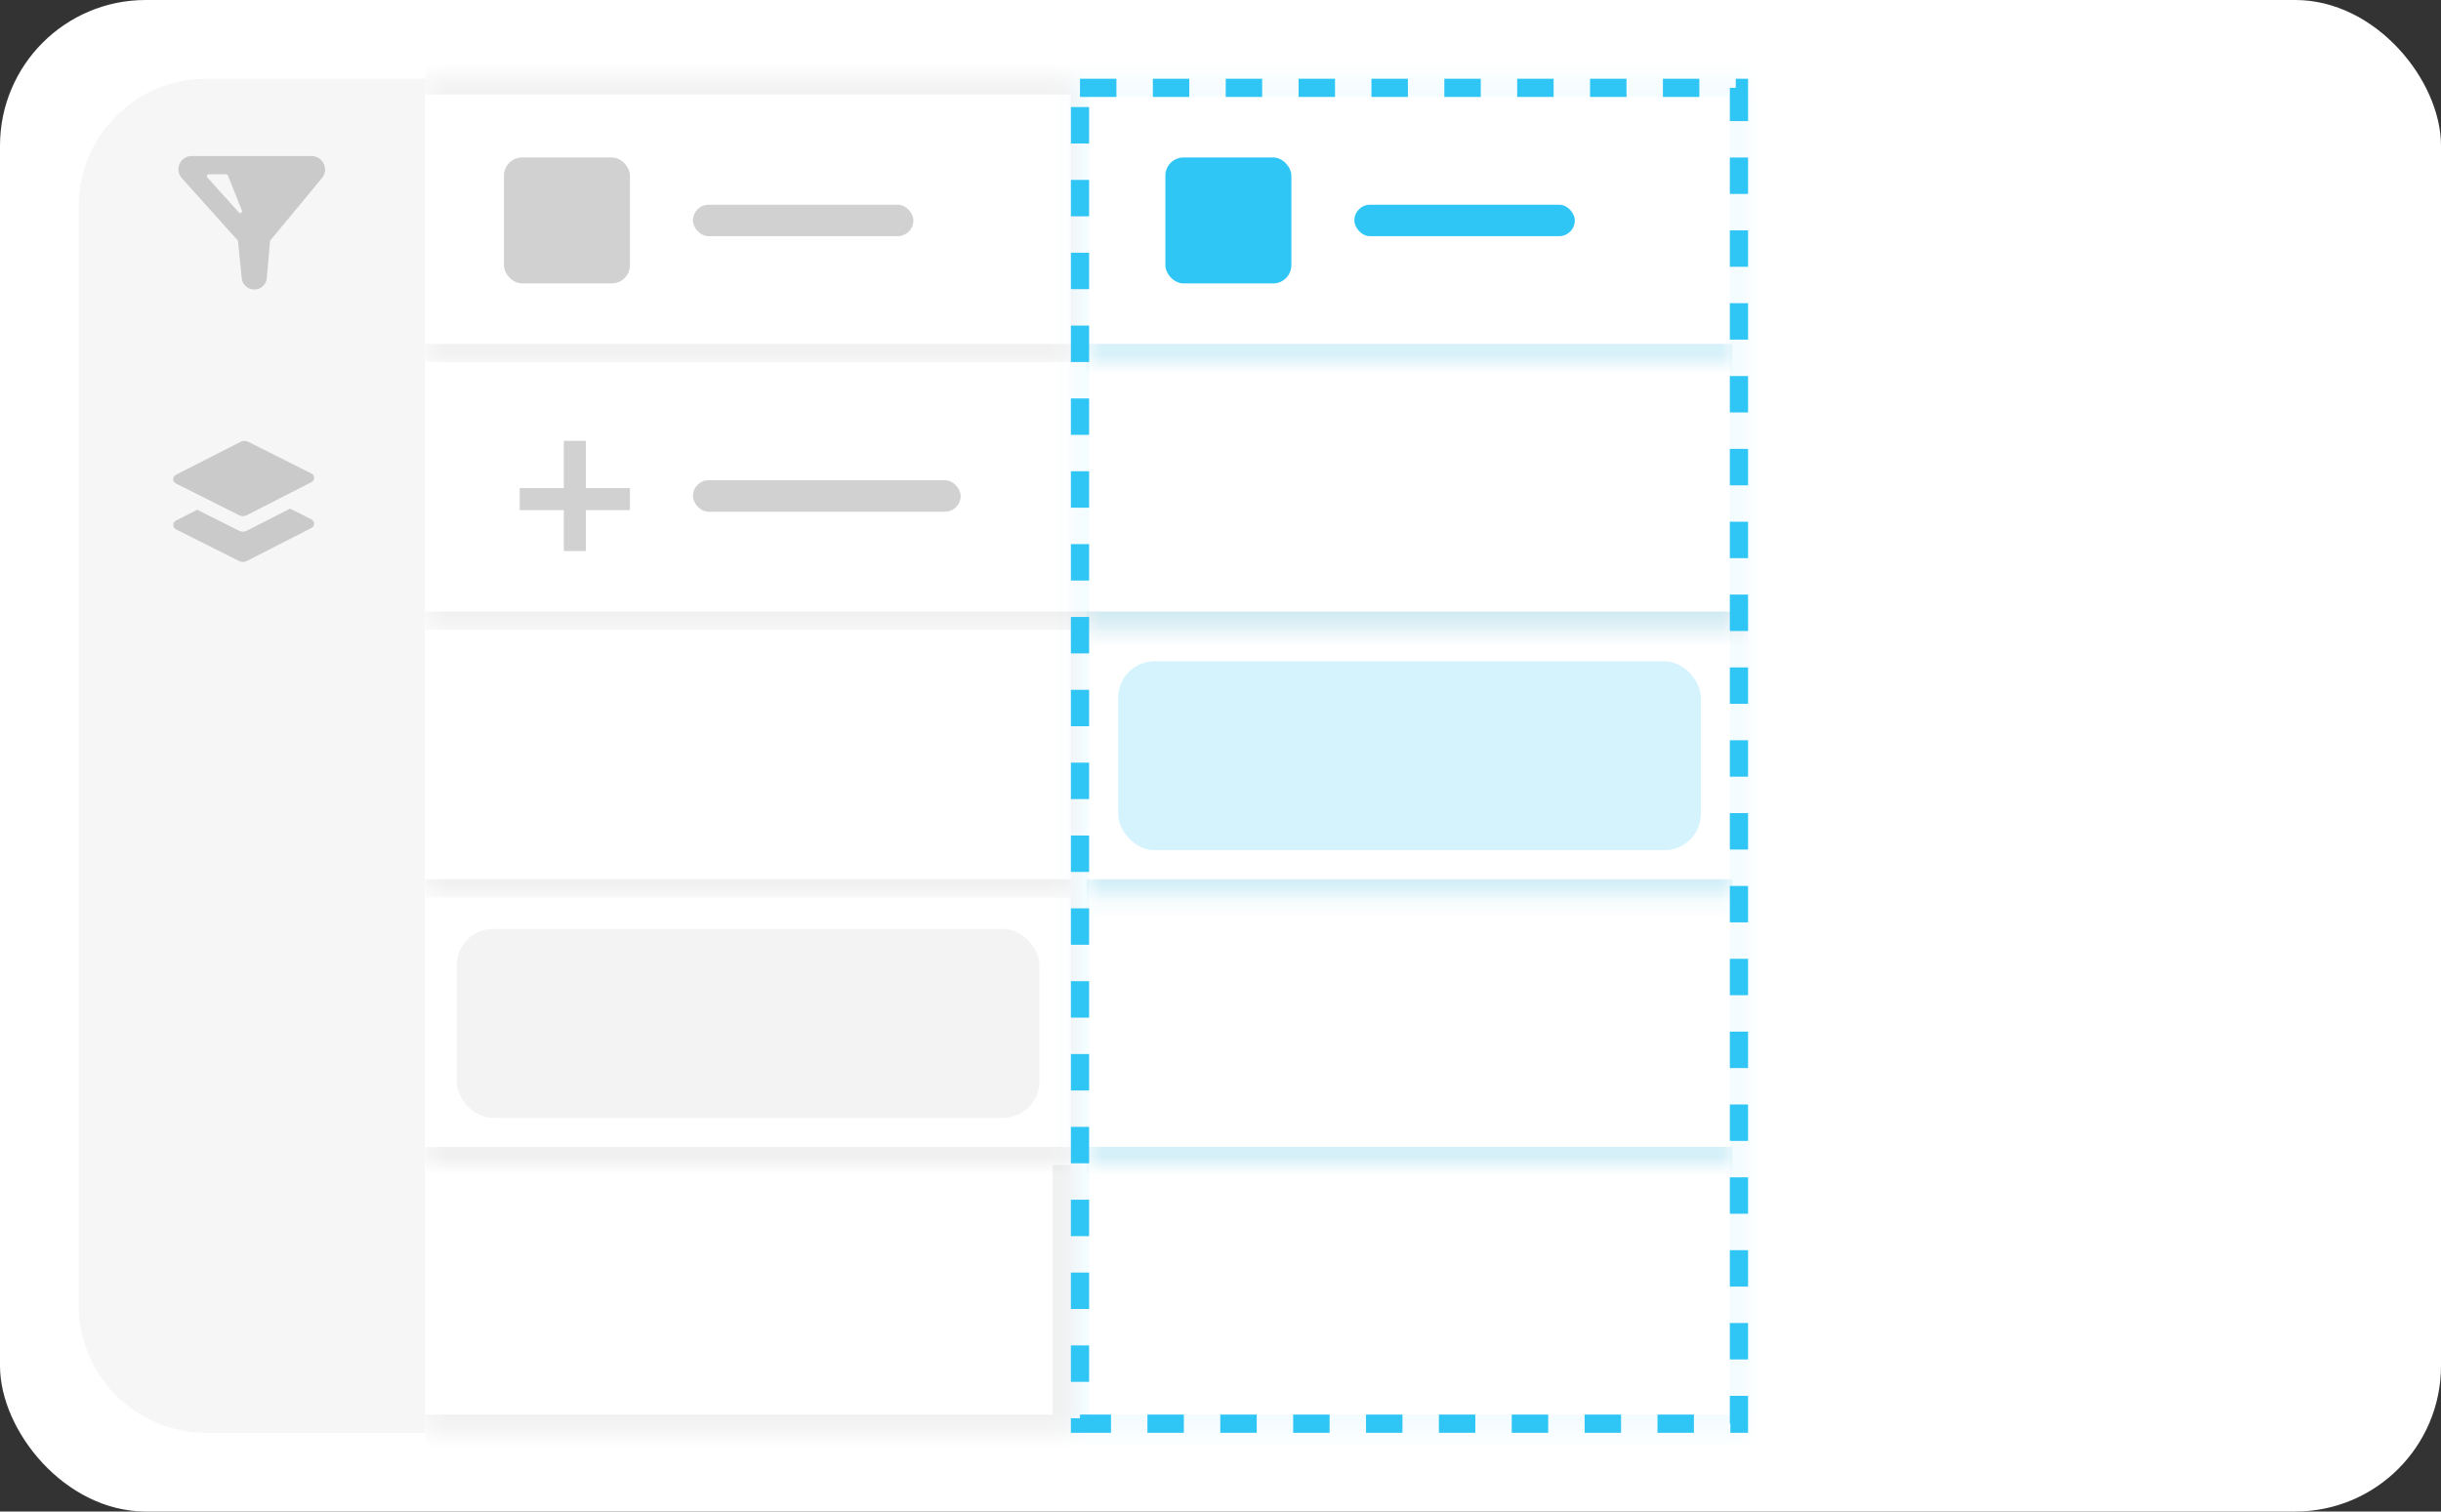 <svg width="134" height="83" viewBox="0 0 134 83" fill="none" xmlns="http://www.w3.org/2000/svg">
<rect x="0" y="0" width="134" height="83" fill="#333333" stroke="none"/>
<rect width="134" height="83" rx="8" fill="white"/>
<path opacity="0.6" d="M4.323 11.323C4.323 7.457 7.457 4.323 11.323 4.323H23.342V78.677H11.323C7.457 78.677 4.323 75.543 4.323 71.677V11.323Z" fill="black" fill-opacity="0.06"/>
<path fill-rule="evenodd" clip-rule="evenodd" d="M17.105 8.568C17.513 8.568 17.845 8.899 17.845 9.308C17.845 9.48 17.784 9.647 17.674 9.78L14.825 13.216L14.648 15.265C14.61 15.704 14.177 15.995 13.756 15.867C13.489 15.785 13.298 15.552 13.27 15.274L13.064 13.216L9.98 9.782C9.86 9.649 9.793 9.475 9.793 9.296C9.793 8.894 10.119 8.568 10.521 8.568H17.105ZM11.451 9.571C11.365 9.571 11.319 9.673 11.377 9.738L13.116 11.669C13.19 11.752 13.324 11.669 13.283 11.565L12.51 9.634C12.495 9.596 12.458 9.571 12.417 9.571H11.451Z" fill="black" fill-opacity="0.18"/>
<path fill-rule="evenodd" clip-rule="evenodd" d="M9.656 26.549C9.462 26.451 9.461 26.174 9.654 26.075L13.215 24.257C13.34 24.193 13.488 24.192 13.614 24.255L17.096 26.002C17.29 26.099 17.291 26.376 17.097 26.475L13.537 28.294C13.411 28.358 13.263 28.358 13.137 28.295L9.656 26.549ZM10.829 27.991L9.654 28.591C9.461 28.69 9.462 28.967 9.656 29.065L13.137 30.811C13.263 30.874 13.411 30.874 13.537 30.81L17.097 28.991C17.291 28.892 17.29 28.615 17.096 28.518L15.923 27.93L13.537 29.148C13.411 29.212 13.263 29.213 13.137 29.15L10.829 27.991Z" fill="black" fill-opacity="0.18"/>
<mask id="path-5-inside-1_1_23" fill="white">
<path d="M23.342 4.323H58.787V78.677H23.342V4.323Z"/>
</mask>
<path d="M23.342 4.323H58.787V78.677H23.342V4.323Z" fill="white"/>
<path d="M58.787 4.323H59.787V3.323H58.787V4.323ZM58.787 78.677V79.677H59.787V78.677H58.787ZM23.342 5.323H58.787V3.323H23.342V5.323ZM57.787 4.323V78.677H59.787V4.323H57.787ZM58.787 77.677H23.342V79.677H58.787V77.677Z" fill="black" fill-opacity="0.06" mask="url(#path-5-inside-1_1_23)"/>
<mask id="path-7-inside-2_1_23" fill="white">
<path d="M23.342 5.188H58.787V19.885H23.342V5.188Z"/>
</mask>
<path d="M23.342 5.188H58.787V19.885H23.342V5.188Z" fill="white"/>
<path d="M58.787 18.885H23.342V20.885H58.787V18.885Z" fill="black" fill-opacity="0.06" mask="url(#path-7-inside-2_1_23)"/>
<mask id="path-9-inside-3_1_23" fill="white">
<path d="M23.342 19.885H95.961V34.583H23.342V19.885Z"/>
</mask>
<path d="M23.342 19.885H95.961V34.583H23.342V19.885Z" fill="white"/>
<path d="M95.961 33.583H23.342V35.583H95.961V33.583Z" fill="black" fill-opacity="0.06" mask="url(#path-9-inside-3_1_23)"/>
<rect x="38.039" y="26.37" width="14.697" height="1.729" rx="0.865" fill="black" fill-opacity="0.18"/>
<path fill-rule="evenodd" clip-rule="evenodd" d="M32.16 24.208H30.95V26.802H28.529V28.012H30.95V30.26H32.16V28.012H34.581V26.802H32.16V24.208Z" fill="black" fill-opacity="0.18"/>
<mask id="path-13-inside-4_1_23" fill="white">
<path d="M23.342 34.583H58.787V49.281H23.342V34.583Z"/>
</mask>
<path d="M23.342 34.583H58.787V49.281H23.342V34.583Z" fill="white"/>
<path d="M58.787 48.281H23.342V50.281H58.787V48.281Z" fill="black" fill-opacity="0.06" mask="url(#path-13-inside-4_1_23)"/>
<mask id="path-15-inside-5_1_23" fill="white">
<path d="M23.342 49.281H58.787V63.979H23.342V49.281Z"/>
</mask>
<path d="M23.342 49.281H58.787V63.979H23.342V49.281Z" fill="white"/>
<path d="M58.787 62.979H23.342V64.979H58.787V62.979Z" fill="black" fill-opacity="0.06" mask="url(#path-15-inside-5_1_23)"/>
<rect x="27.665" y="8.646" width="6.916" height="6.917" rx="1" fill="black" fill-opacity="0.18"/>
<rect x="38.039" y="11.24" width="12.103" height="1.729" rx="0.865" fill="black" fill-opacity="0.18"/>
<g opacity="0.06">
<mask id="path-19-inside-6_1_23" fill="white">
<path d="M58.787 4.323H95.961V78.677H58.787V4.323Z"/>
</mask>
<path d="M58.787 4.323H95.961V78.677H58.787V4.323Z" fill="white"/>
<path d="M58.787 4.323V3.323H57.787V4.323H58.787ZM95.961 4.323H96.961V3.323H95.961V4.323ZM95.961 78.677V79.677H96.961V78.677H95.961ZM58.787 78.677H57.787V79.677H58.787V78.677ZM58.787 5.323H95.961V3.323H58.787V5.323ZM94.961 4.323V78.677H96.961V4.323H94.961ZM95.961 77.677H58.787V79.677H95.961V77.677ZM59.787 78.677V4.323H57.787V78.677H59.787Z" fill="#2FC6F6" mask="url(#path-19-inside-6_1_23)"/>
</g>
<g opacity="0.18">
<mask id="path-21-inside-7_1_23" fill="white">
<path d="M59.652 5.188H95.097V19.885H59.652V5.188Z"/>
</mask>
<path d="M59.652 5.188H95.097V19.885H59.652V5.188Z" fill="white"/>
<path d="M95.097 18.885H59.652V20.885H95.097V18.885Z" fill="#11A9D9" mask="url(#path-21-inside-7_1_23)"/>
</g>
<g opacity="0.18">
<mask id="path-23-inside-8_1_23" fill="white">
<path d="M59.652 19.885H95.097V34.583H59.652V19.885Z"/>
</mask>
<path d="M95.097 33.583H59.652V35.583H95.097V33.583Z" fill="#2FC6F6" mask="url(#path-23-inside-8_1_23)"/>
</g>
<g opacity="0.18">
<mask id="path-25-inside-9_1_23" fill="white">
<path d="M59.652 34.583H95.097V49.281H59.652V34.583Z"/>
</mask>
<path d="M59.652 34.583H95.097V49.281H59.652V34.583Z" fill="white"/>
<path d="M95.097 48.281H59.652V50.281H95.097V48.281Z" fill="#11A9D9" mask="url(#path-25-inside-9_1_23)"/>
</g>
<g opacity="0.18">
<mask id="path-27-inside-10_1_23" fill="white">
<path d="M59.652 49.281H95.097V63.979H59.652V49.281Z"/>
</mask>
<path d="M59.652 49.281H95.097V63.979H59.652V49.281Z" fill="white"/>
<path d="M95.097 62.979H59.652V64.979H95.097V62.979Z" fill="#11A9D9" mask="url(#path-27-inside-10_1_23)"/>
</g>
<rect x="63.974" y="8.646" width="6.916" height="6.917" rx="1" fill="#2FC6F6"/>
<rect x="74.348" y="11.24" width="12.103" height="1.729" rx="0.865" fill="#2FC6F6"/>
<rect x="25.071" y="51.01" width="31.987" height="10.375" rx="2" fill="black" fill-opacity="0.05"/>
<rect opacity="0.2" x="61.381" y="36.312" width="31.987" height="10.375" rx="2" fill="#2FC6F6"/>
<rect x="59.287" y="4.823" width="36.174" height="73.354" stroke="#2FC6F6" stroke-dasharray="2 2"/>
</svg>
